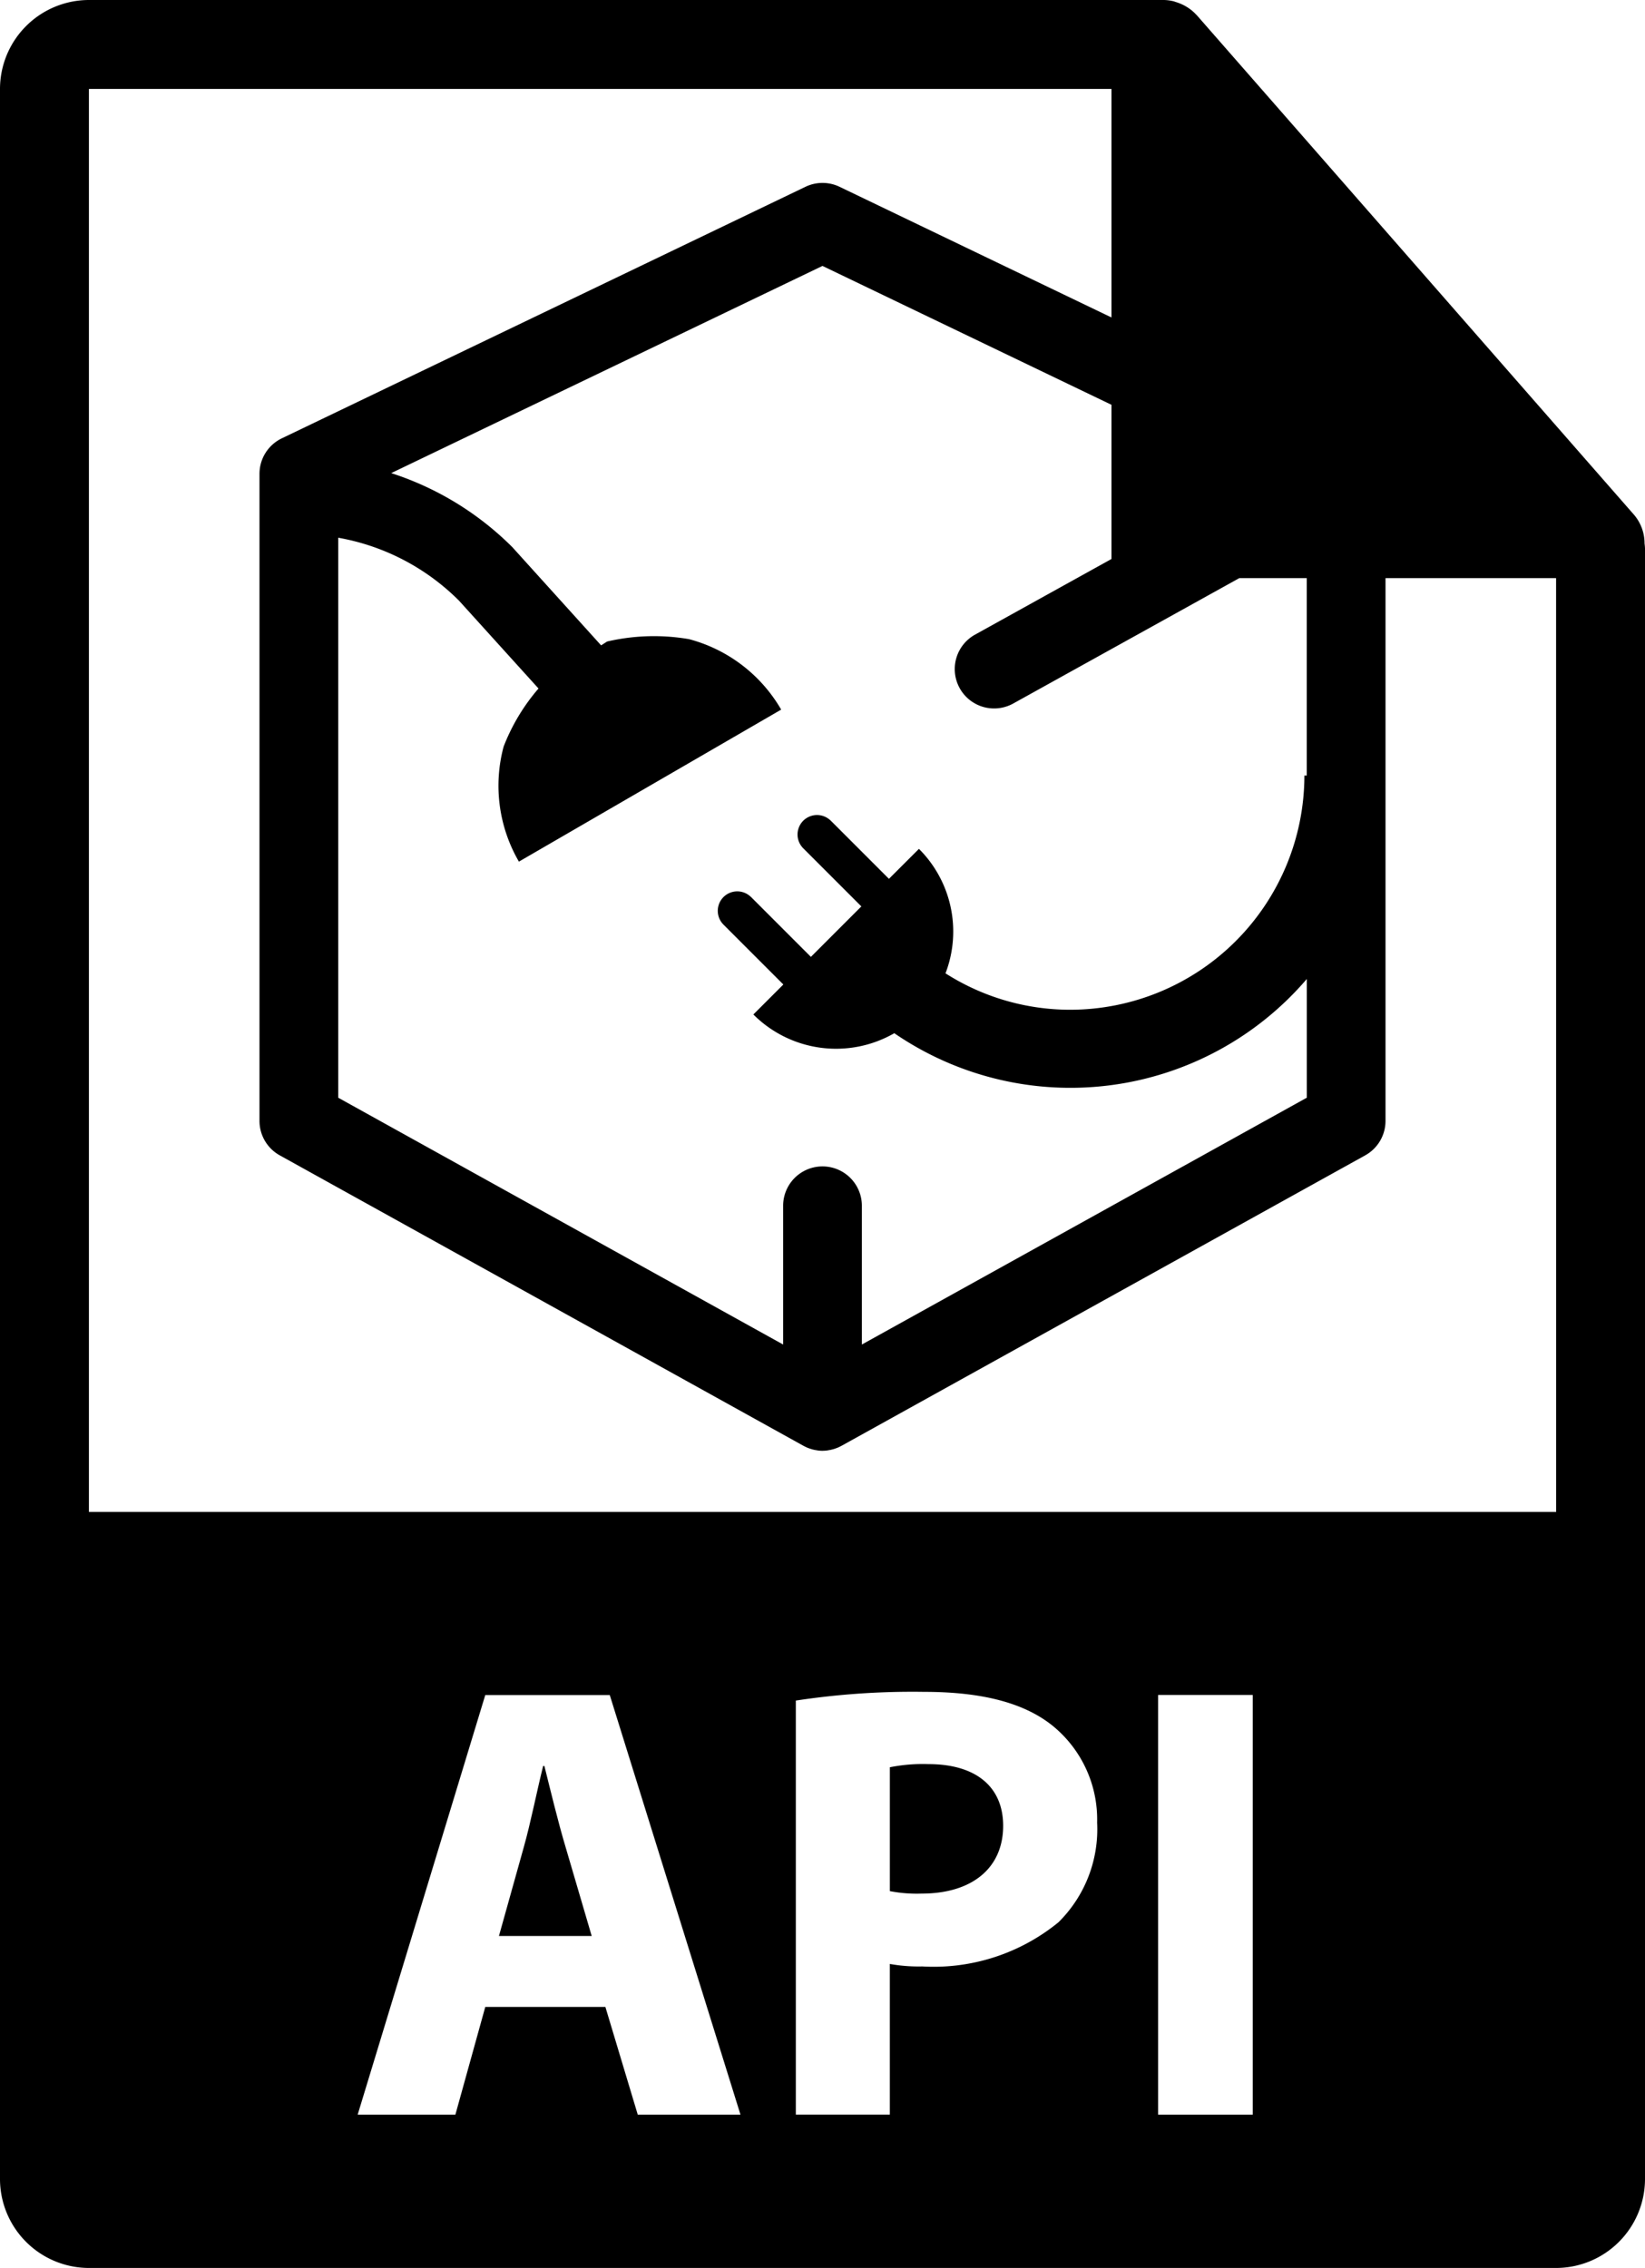 <svg xmlns="http://www.w3.org/2000/svg" width="74" height="102" viewBox="0 0 74 102">
  <title>api</title>
  <g>
    <path d="M24.489,79.424h-.056c-.28,1.12-.56,2.549-.868,3.641l-1.12,4.004h4.172l-1.176-4.004C25.105,81.943,24.77,80.544,24.489,79.424Z"/>
    <path d="M41.766,79.34a7.596,7.596,0,0,0-1.736.141v5.571a6.389,6.389,0,0,0,1.429.111c2.269,0,3.668-1.147,3.668-3.052C45.125,80.376,43.922,79.34,41.766,79.34Z"/>
    <path d="M73.98,24.443a1.979,1.979,0,0,0-.477-1.295L53.838.684c-.004-.006-.01-.008-.016-.014a2,2,0,0,0-.396-.334c-.043-.028-.086-.053-.131-.078A2.129,2.129,0,0,0,52.9.093c-.037-.011-.07-.026-.109-.036A1.946,1.946,0,0,0,52.334,0H4A4.005,4.005,0,0,0,0,4V98a4.005,4.005,0,0,0,4,4H70a4.005,4.005,0,0,0,4-4V24.667A2.118,2.118,0,0,0,73.98,24.443ZM55.751,26h3.033v8.881h-.106A10.544,10.544,0,0,1,48.147,45.413a10.429,10.429,0,0,1-5.614-1.638,5.253,5.253,0,0,0-1.194-5.598l-1.35,1.348-2.614-2.614-.002.001a.876.876,0,0,0-1.239,1.239l2.614,2.614-2.27,2.27-2.692-2.692-.001.002a.876.876,0,0,0-1.239,1.239l2.693,2.693L33.89,45.625a5.259,5.259,0,0,0,6.34.843,14.002,14.002,0,0,0,18.557-2.439v5.339L38.771,60.469v-6.24a1.771,1.771,0,0,0-3.542,0v6.24l-20.014-11.1V24.184a10.176,10.176,0,0,1,5.436,2.833l3.574,3.948a8.908,8.908,0,0,0-1.57,2.614,6.792,6.792,0,0,0,.688,5.172l11.798-6.837a6.798,6.798,0,0,0-4.146-3.169,9.333,9.333,0,0,0-3.684.107l-.27.173-3.989-4.412a13.62,13.62,0,0,0-5.454-3.335L36.999,11.96,50,18.206V25.14l-6.139,3.403A1.771,1.771,0,1,0,45.58,31.64ZM28.689,95.104,27.233,90.26H21.83l-1.344,4.844H16.09l5.74-18.871h5.6l5.88,18.871Zm18.928-8.653a8.874,8.874,0,0,1-6.131,1.988,7.328,7.328,0,0,1-1.457-.112v6.776H35.8V76.482a34.944,34.944,0,0,1,5.77-.392c2.631,0,4.508.505,5.768,1.513a5.433,5.433,0,0,1,2.016,4.367A5.881,5.881,0,0,1,47.617,86.451Zm8.737,8.653H52.098V76.23h4.256ZM4,68V4H50V14.278L37.767,8.401a1.775,1.775,0,0,0-1.533,0L12.677,19.714a1.771,1.771,0,0,0-1.004,1.596V50.412a1.772,1.772,0,0,0,.912,1.549L36.141,65.023h.002a2.02,2.02,0,0,0,.193.093.34.34,0,0,0,.034.012c.053.021.107.038.163.054a.519.519,0,0,0,.053.014,1.569,1.569,0,0,0,.155.029.527.527,0,0,0,.052.01,1.56,1.56,0,0,0,.206.013,1.98,1.98,0,0,0,.206-.013.492.492,0,0,0,.053-.01c.052-.008.104-.017.153-.029.019-.006.037-.01.055-.014a1.537,1.537,0,0,0,.162-.054c.013-.004.022-.009.035-.012a2.123,2.123,0,0,0,.193-.093h.002L61.414,51.961a1.773,1.773,0,0,0,.913-1.549V26H70l.002,42Z"/>
  </g>
</svg>
